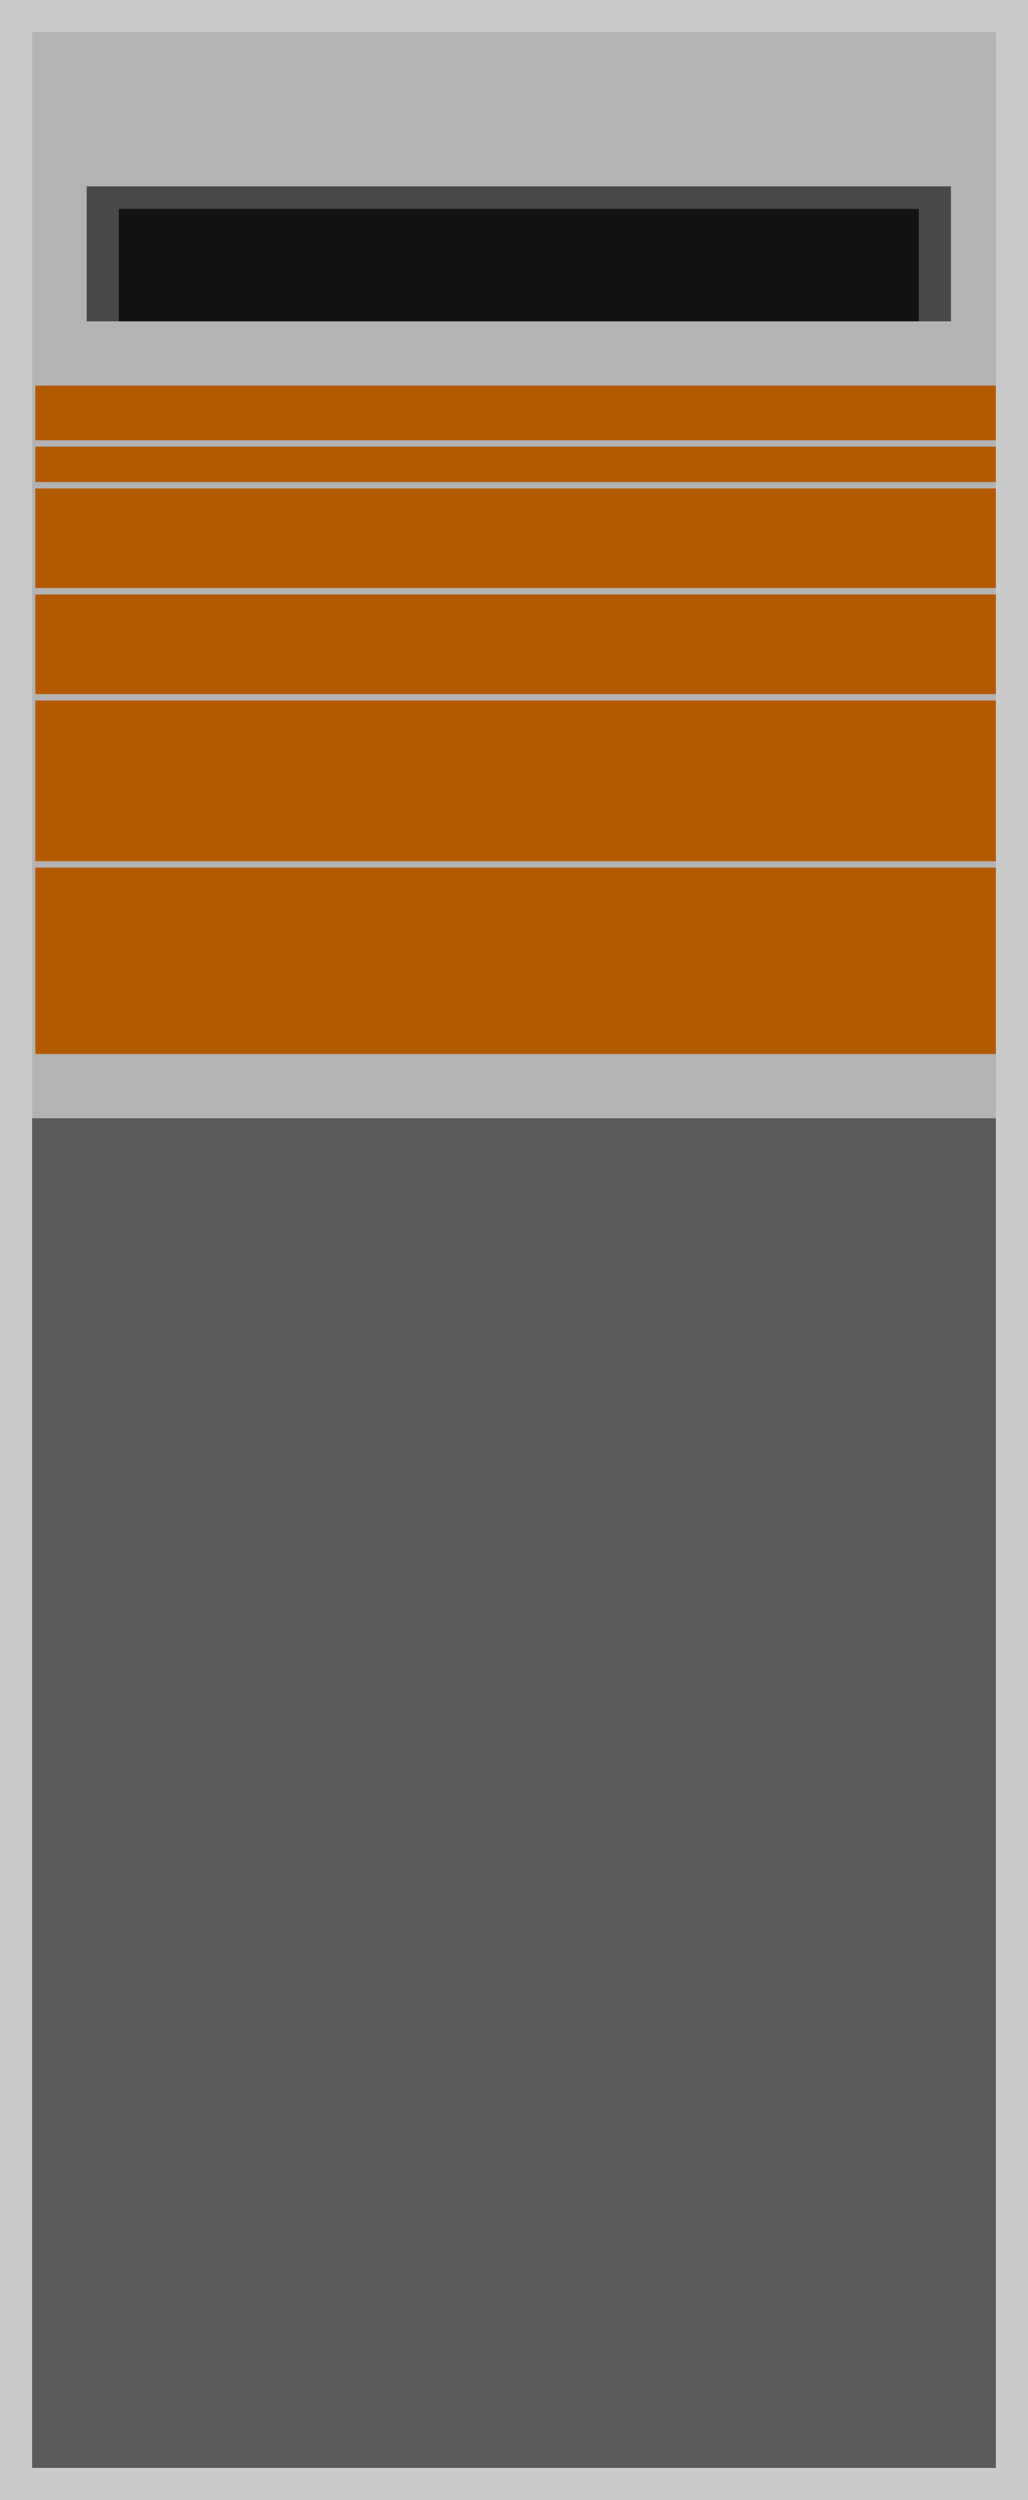 <svg width="32" height="77.8" xmlns="http://www.w3.org/2000/svg">
<rect width="100%" height="100%" fill="#808080" stroke="none"/>
<style type="text/css">
	.st0{fill:#191919;stroke:#ffffff;stroke-width:3;}
	.st1{fill:#191919;stroke:#666666;}
	.st2{fill:#FF7F00;stroke:#ffffff;stroke-width:2;}
	.st3{fill:none;stroke:#ffffff;stroke-width:0.2;}
	.st4{fill:#595959;stroke:#ffffff;stroke-width:3;}
	.st5{fill:none;stroke:#ffffff;stroke-width:2;}
	.st6{opacity:0.3;stroke:#ffffff;stroke-width:2;enable-background:new    ;}
</style>
<g id="Layer_2">
	<g>
		<title>Layer 1</title>
		<rect id="svg_17_3_" x="1.2" y="4.2" class="st0" width="29.5" height="7.35"/>
		<rect id="svg_18" x="3.2" y="6" class="st1" width="25.9" height="4.75"/>
	</g>
</g>
<g id="Layer_3">
	<g>
		<title>Layer 1</title>
		<rect id="svg_9" x="0.1" y="11" class="st2" width="32" height="22.8"/>
		<line id="svg_10" class="st3" x1="-0.1" y1="21.7" x2="31.9" y2="21.7"/>
		<line id="svg_11" class="st3" x1="0.7" y1="26.9" x2="31.7" y2="26.9"/>
		<line id="svg_12" class="st3" x1="0.7" y1="33.6" x2="31.6" y2="33.6"/>
		<line id="svg_14" class="st3" x1="0.6" y1="15.1" x2="31.1" y2="15.1"/>
		<line id="svg_15" class="st3" x1="0.4" y1="13.8" x2="31.6" y2="13.8"/>
		<line id="svg_16" class="st3" x1="0.7" y1="18.4" x2="31.3" y2="18.4"/>
	</g>
</g>

<g id="Layer_1">
	<g>
		<title>Layer 1</title>
		<rect id="svg_17" x="1.1" y="1.3" class="st4" width="30.4" height="3"/>
		<rect id="svg_17_1_" class="st5" width="32" height="77.8"/>
		<rect id="svg_17_2_" class="st6" width="32" height="77.8"/>
	</g>
</g>
</svg>
